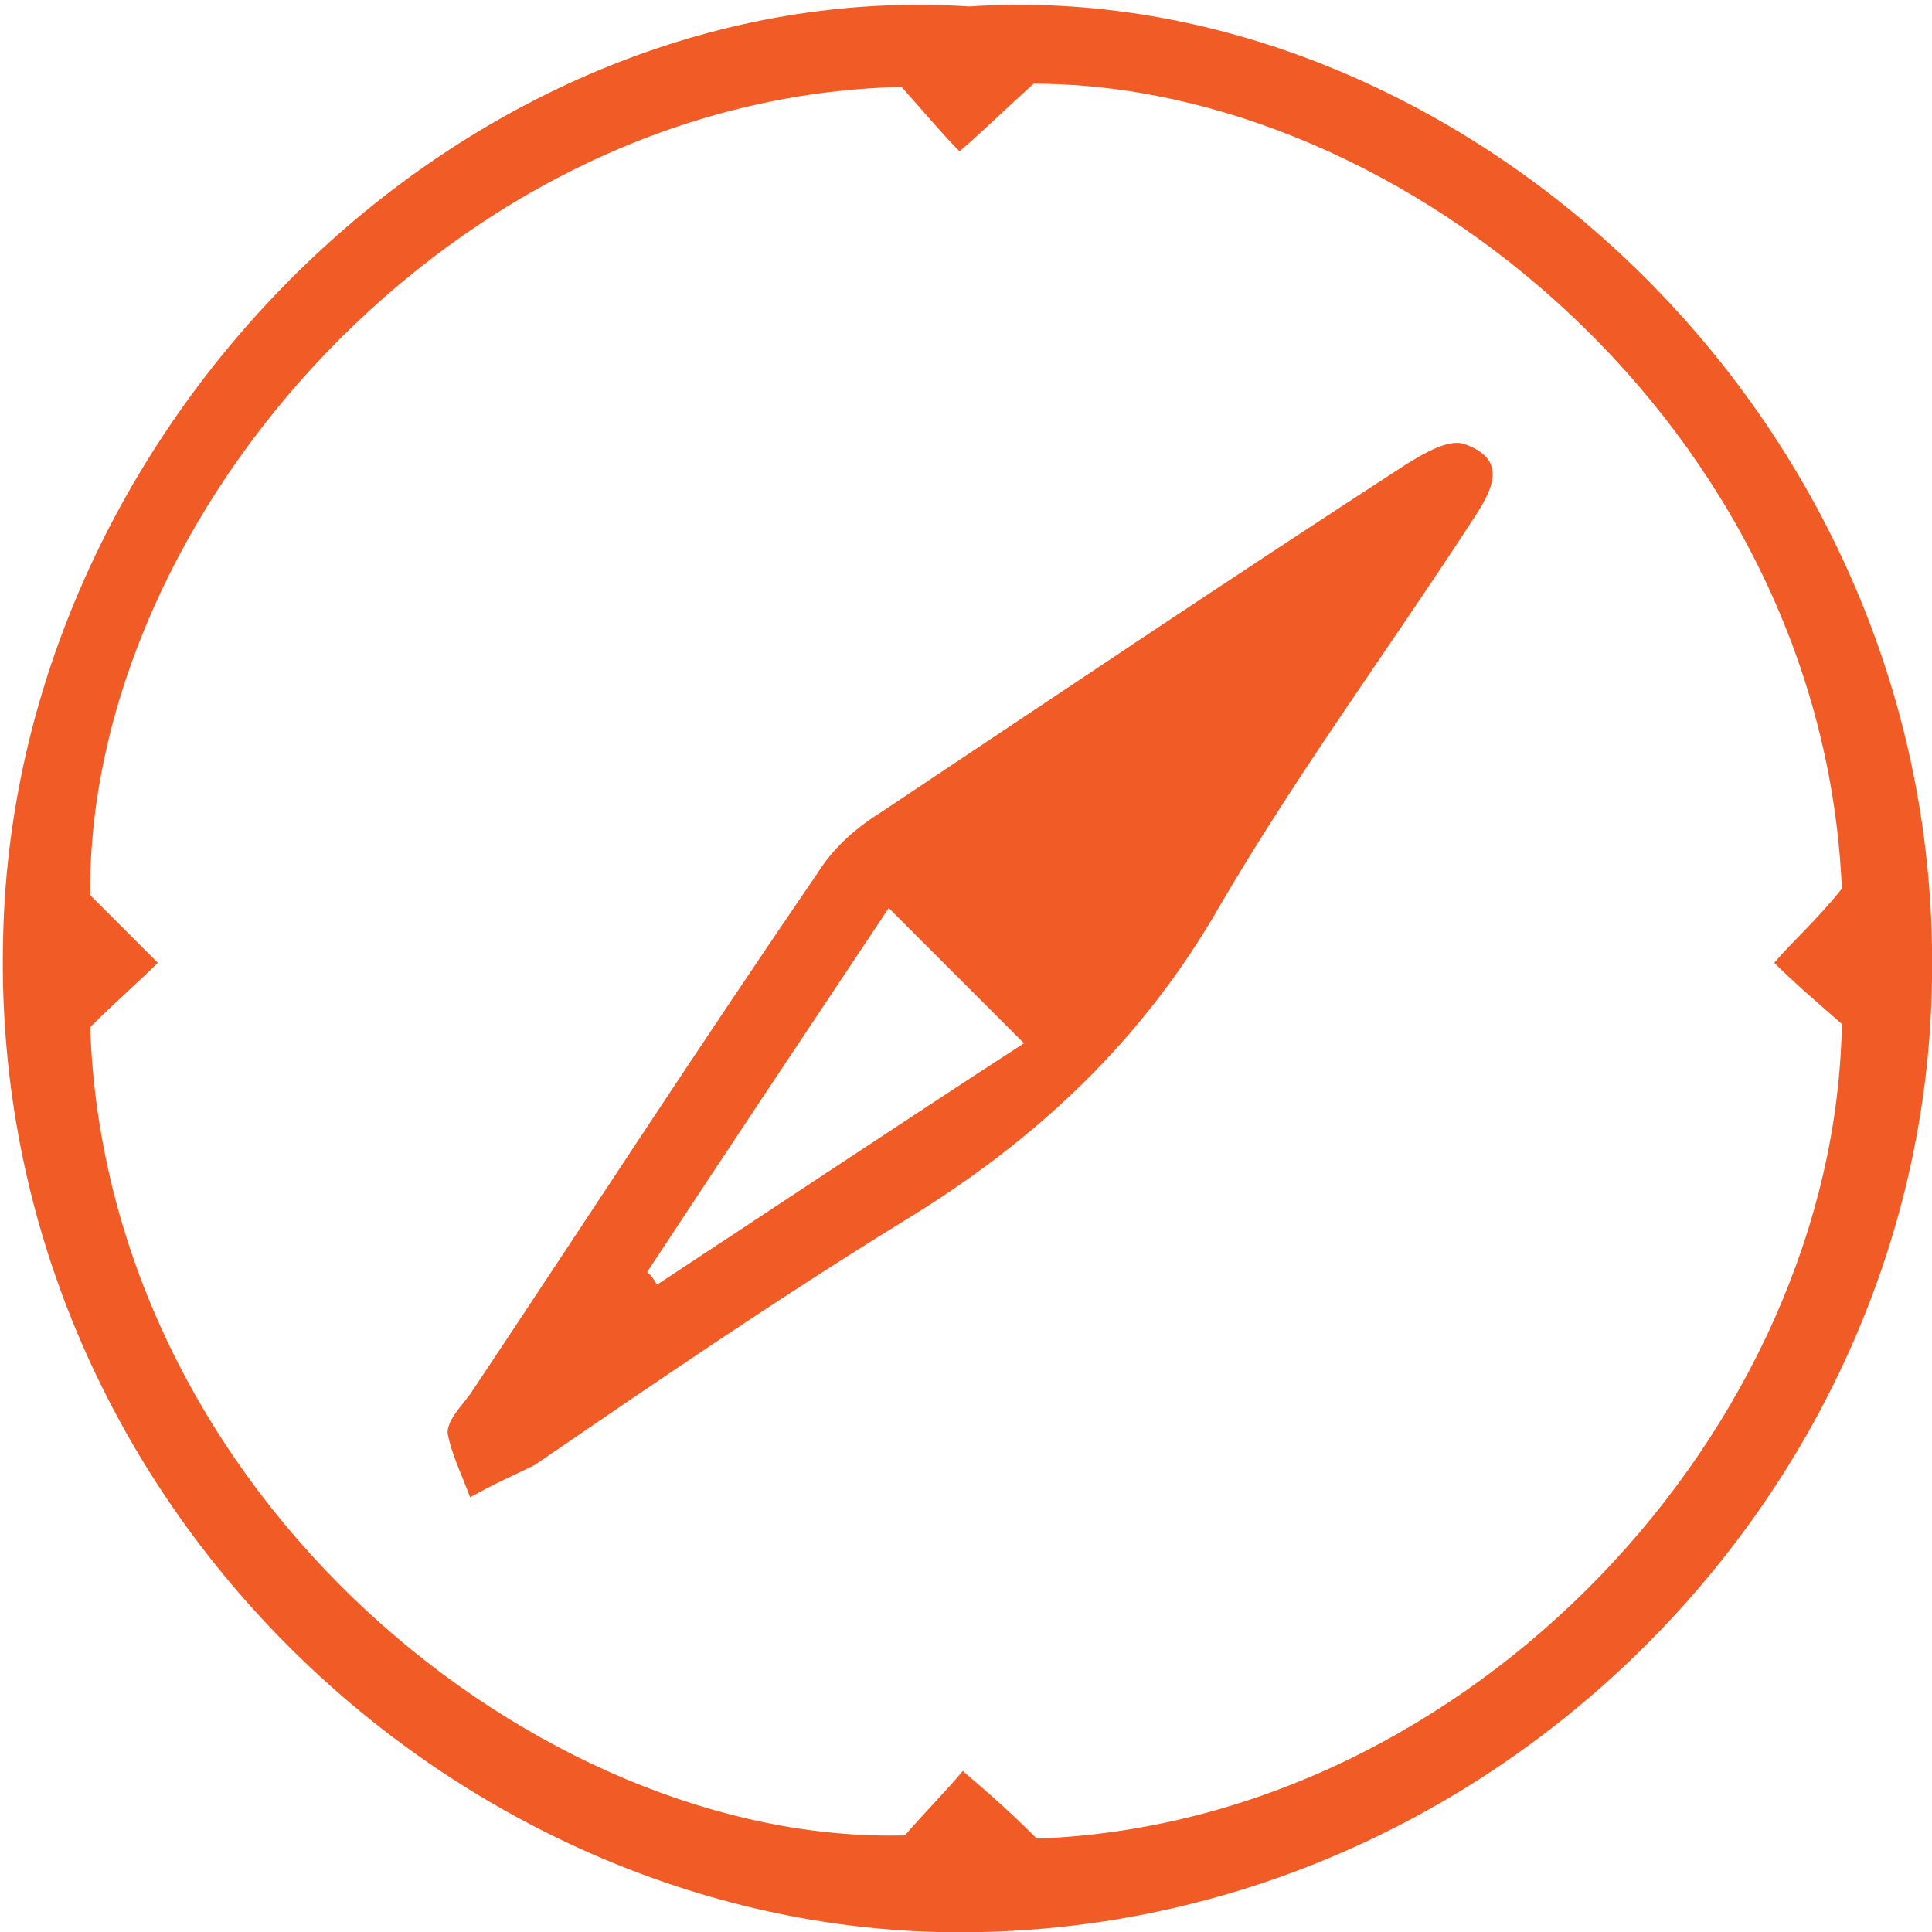 <?xml version="1.0" encoding="utf-8"?>
<!-- Generator: Adobe Illustrator 21.1.0, SVG Export Plug-In . SVG Version: 6.00 Build 0)  -->
<svg version="1.1" id="Layer_1" xmlns="http://www.w3.org/2000/svg" xmlns:xlink="http://www.w3.org/1999/xlink" x="0px" y="0px"
	 viewBox="0 0 60 60" style="enable-background:new 0 0 60 60;" xml:space="preserve">
<style type="text/css">
	.st0{fill-rule:evenodd;clip-rule:evenodd;fill:#F15B25;}
</style>
<g>
	<path class="st0" d="M30.1,0.2c15-1,30.2,12.6,29.9,30.2c-0.2,16.2-14.1,30-30.9,29.6c-15.4-0.4-29.5-13.8-29-31
		C0.5,13,14.7-0.8,30.1,0.2z M28,2.7C14.1,3,2.7,16,2.8,27.8c0.9,0.9,1.5,1.5,2.1,2.1c-0.6,0.6-1.3,1.2-2.1,2
		c0.5,14.6,14,25.4,25.3,25.1c0.7-0.8,1.3-1.4,1.8-2c0.7,0.6,1.4,1.2,2.3,2.1c13.5-0.5,24.8-12.8,25-25.3c-0.8-0.7-1.5-1.3-2.1-1.9
		c0.6-0.7,1.3-1.3,2.1-2.3c-0.6-14.3-13.6-25-25.1-25c-1,0.9-1.6,1.5-2.3,2.1C29.3,4.2,28.8,3.6,28,2.7z"/>
	<path class="st0" d="M14.6,46.5c-0.3-0.8-0.6-1.4-0.7-2c0-0.4,0.4-0.8,0.7-1.2c3.6-5.4,7.1-10.8,10.8-16.2c0.5-0.8,1.2-1.4,2-1.9
		c5.4-3.6,10.9-7.3,16.3-10.8c0.5-0.3,1.3-0.8,1.8-0.6c1.4,0.5,0.8,1.5,0.2,2.4c-2.6,4-5.4,7.8-7.8,11.9c-2.4,4.2-5.7,7.3-9.8,9.8
		c-3.9,2.4-7.7,5-11.5,7.6C16,45.8,15.5,46,14.6,46.5z M20.1,39.5c0.1,0.1,0.2,0.2,0.3,0.4c3.8-2.5,7.7-5.1,11.4-7.5
		c-1.4-1.4-2.8-2.8-4.2-4.2C25.2,31.8,22.6,35.7,20.1,39.5z"/>
</g>
</svg>
